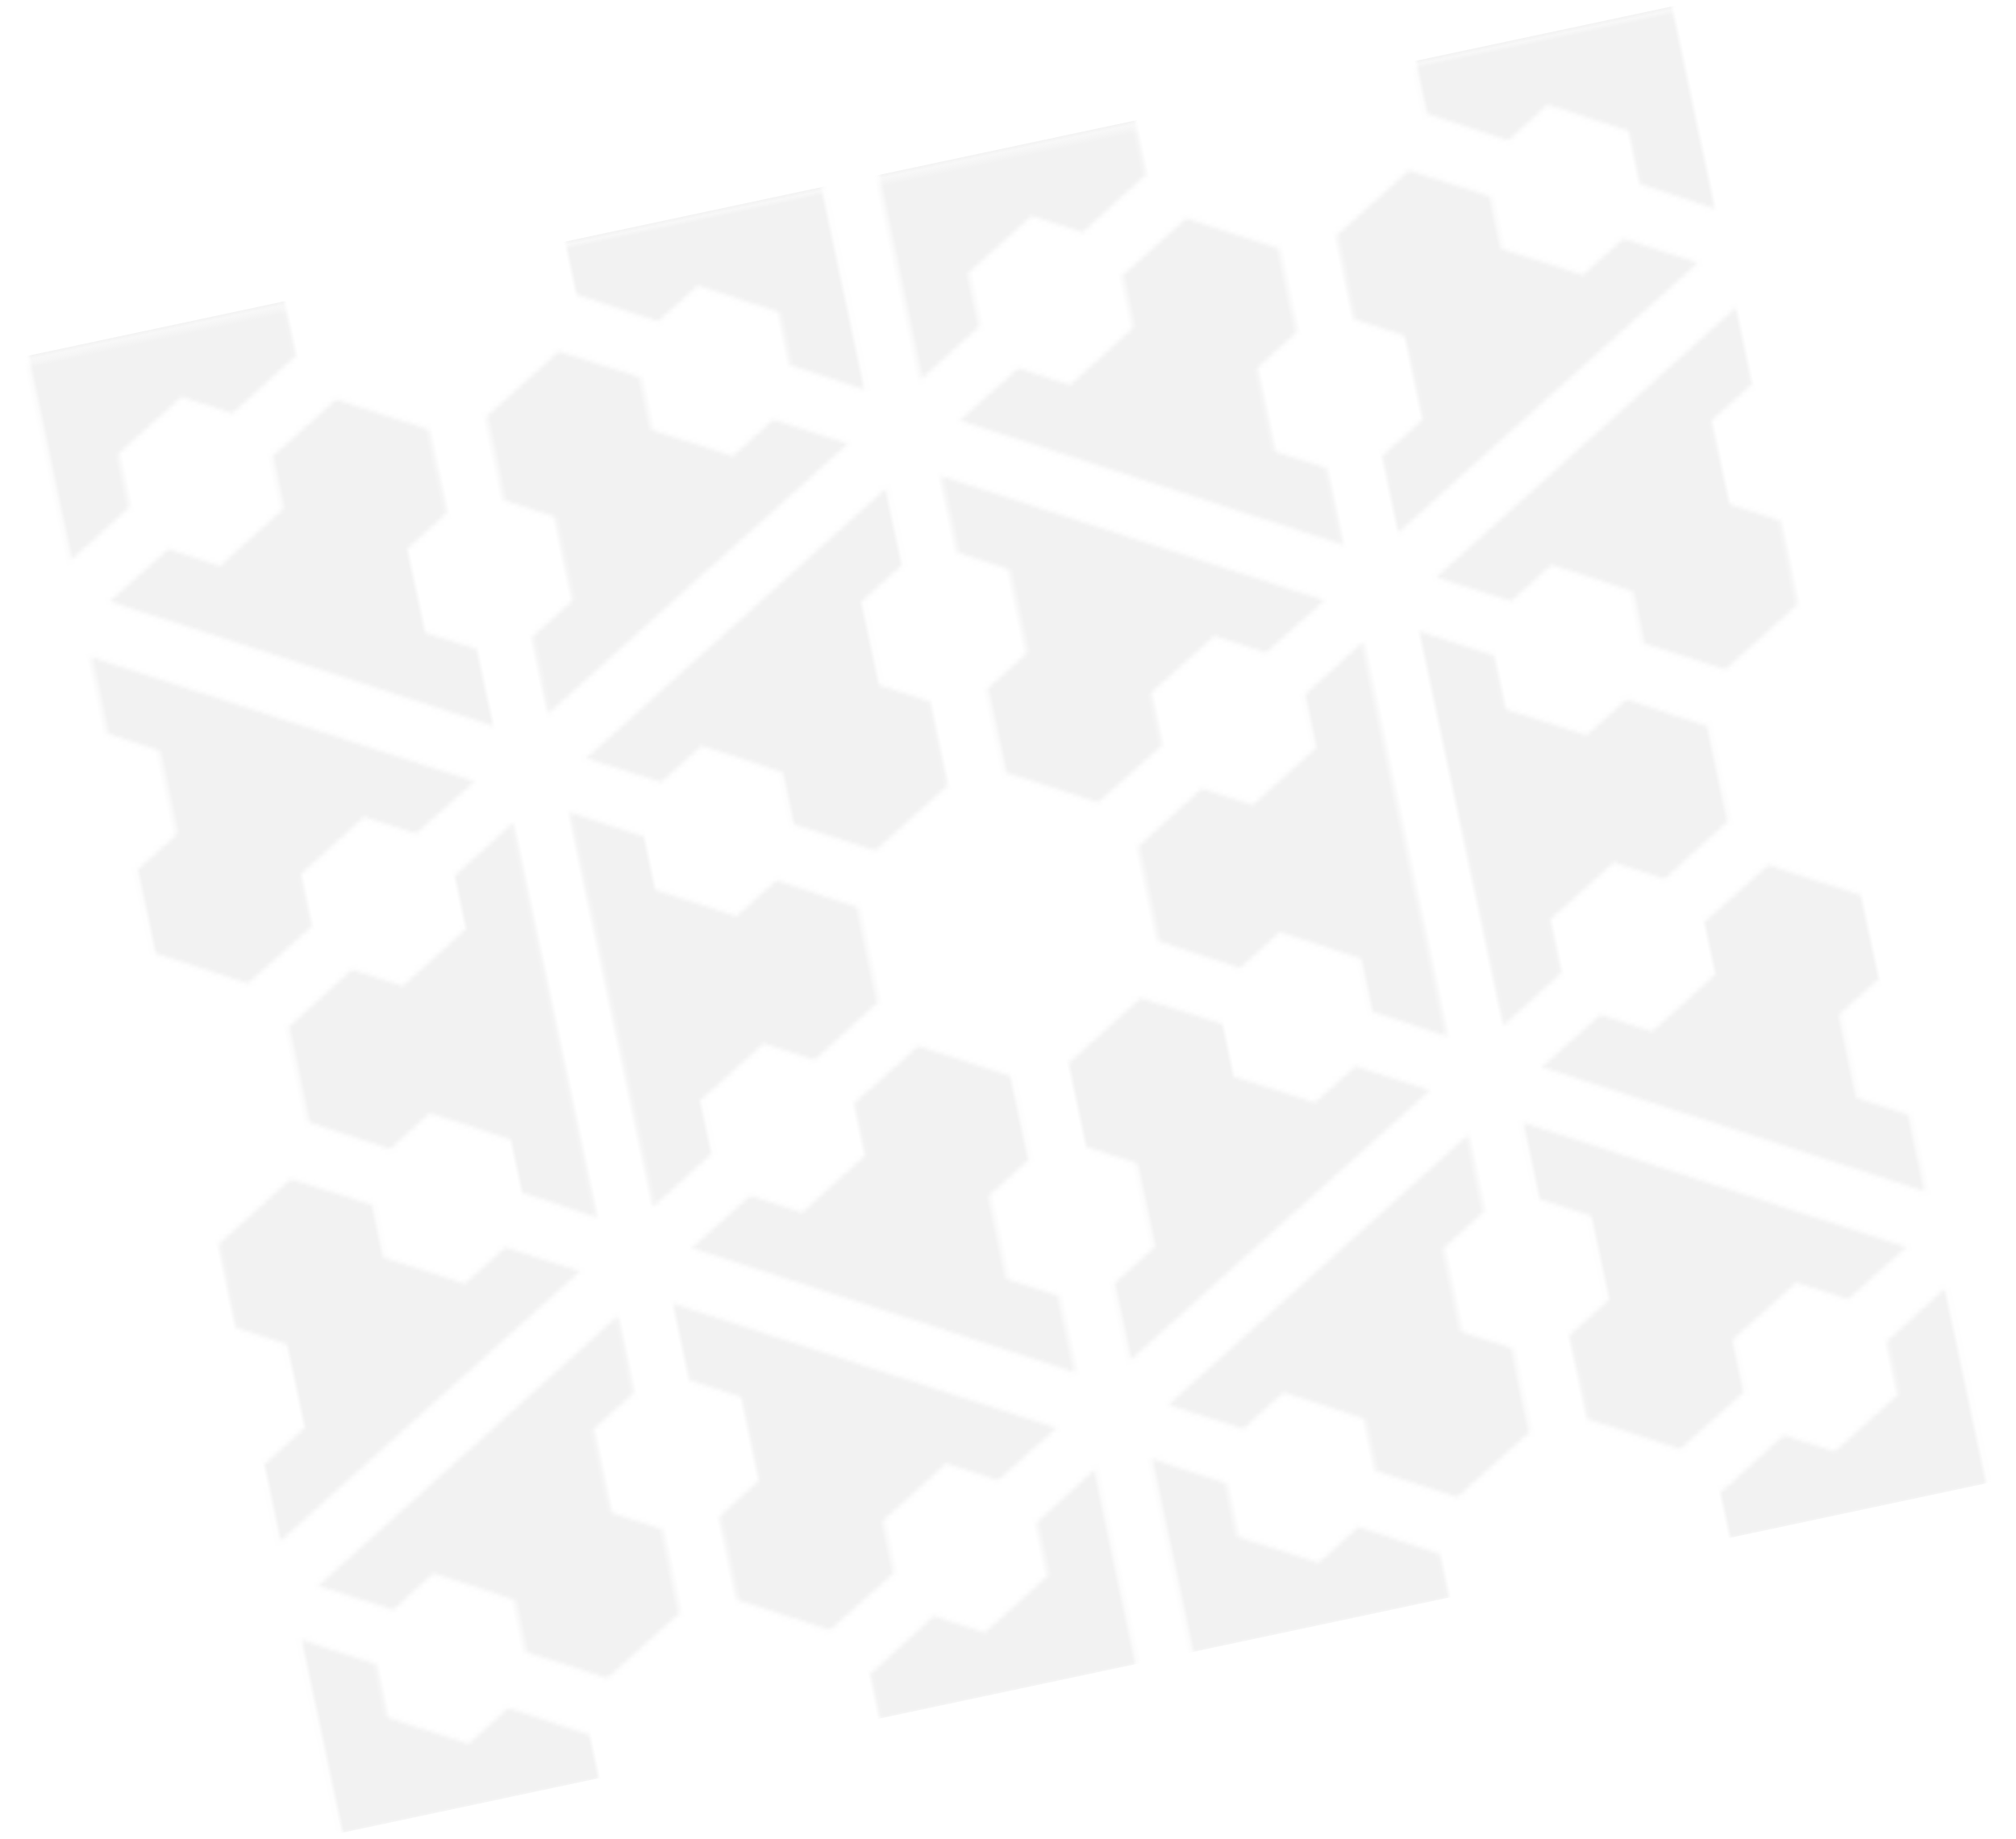 <?xml version="1.0" encoding="UTF-8" standalone="no"?>
<!-- Created with Inkscape (http://www.inkscape.org/) -->

<svg
   xmlns:dc="http://purl.org/dc/elements/1.1/"
   xmlns:cc="http://creativecommons.org/ns#"
   xmlns:rdf="http://www.w3.org/1999/02/22-rdf-syntax-ns#"
   xmlns:svg="http://www.w3.org/2000/svg"
   xmlns="http://www.w3.org/2000/svg"
   xmlns:xlink="http://www.w3.org/1999/xlink"
   xmlns:sodipodi="http://sodipodi.sourceforge.net/DTD/sodipodi-0.dtd"
   xmlns:inkscape="http://www.inkscape.org/namespaces/inkscape"
   width="76.221mm"
   height="69.535mm"
   viewBox="0 0 76.221 69.535"
   version="1.1"
   id="svg5460"
   sodipodi:docname="osaa pattern.svg"
   inkscape:version="0.92.3 (2405546, 2018-03-11)">
  <defs
     id="defs5454">
    <pattern
       inkscape:collect="always"
       xlink:href="#pattern7354"
       id="pattern7366"
       patternTransform="matrix(0.162,0,0,0.162,19.55,11.741)" />
    <pattern
       inkscape:collect="always"
       xlink:href="#pattern7335"
       id="pattern7354"
       patternTransform="matrix(0.162,0,0,0.162,26.593,-0.232)" />
    <pattern
       patternUnits="userSpaceOnUse"
       width="404.952"
       height="351.513"
       patternTransform="matrix(0.265,0,0,0.265,26.786,-0.039)"
       id="pattern7335">
      <rect
         y="0.149"
         x="0"
         height="351.215"
         width="404.952"
         id="rect7317"
         style="display:inline;fill:#ffffff;fill-opacity:1;stroke:none;stroke-width:0.378;stroke-linejoin:round;stroke-miterlimit:4;stroke-dasharray:none;stroke-opacity:1" />
      <g
         style="display:inline;fill:#f2f2f2;stroke:none"
         transform="matrix(3.78,0,0,3.78,-9.769,-87.624)"
         id="use7179"
         inkscape:label="Layer 1"
         inkscape:tile-x0="-24.999996"
         inkscape:tile-y0="-27.877182">
        <g
           inkscape:transform-center-y="0.032743566"
           inkscape:transform-center-x="14.068322"
           transform="matrix(0.259,0.055,-0.055,0.259,93.158,74)"
           id="g7245"
           style="fill:#f2f2f2;stroke:none" />
        <g
           id="g7247"
           transform="matrix(0.177,-0.197,0.197,0.177,72.137,131.317)"
           inkscape:transform-center-x="10.357629"
           inkscape:transform-center-y="14.157977"
           style="fill:#f2f2f2;stroke:none" />
        <g
           inkscape:transform-center-y="14.125234"
           inkscape:transform-center-x="-10.414336"
           transform="matrix(-0.082,-0.252,0.252,-0.082,111.265,178.181)"
           id="g7249"
           style="fill:#f2f2f2;stroke:none" />
        <g
           id="g7251"
           transform="matrix(-0.259,-0.055,0.055,-0.259,171.414,167.728)"
           inkscape:transform-center-x="-14.068321"
           inkscape:transform-center-y="-0.032743373"
           style="fill:#f2f2f2;stroke:none" />
        <g
           inkscape:transform-center-y="-14.157979"
           inkscape:transform-center-x="-10.35763"
           transform="matrix(-0.177,0.197,-0.197,-0.177,192.435,110.41)"
           id="g7253"
           style="fill:#f2f2f2;stroke:none" />
        <g
           id="g7257"
           transform="matrix(0.082,0.252,-0.252,0.082,153.308,63.546)"
           inkscape:transform-center-x="10.414335"
           inkscape:transform-center-y="-14.125238"
           style="fill:#f2f2f2;stroke:none">
          <path
             d="m -61.571,170.932 2.354,11.042 -14.737,13.402 -11.849,-3.845 -14.825,13.321 2.639,12.4 -13.474,12.252 -9.74,-45.896 z m 0,-2e-5 -2.341,-11.044 -18.914,-6.249 -9.261,8.332 -18.962,-6.14 -2.633,-12.401 -17.293,-5.712 9.77,45.889 z m 55.275,17.689 8.386,-7.559 18.975,6.062 2.595,12.184 18.949,6.178 9.419,-8.485 17.348,5.543 -34.877,31.383 z m 0,2e-5 -8.394,7.549 4.045,19.505 11.846,3.854 4.164,19.491 -9.423,8.481 3.7,17.832 34.856,-31.406 z m -32.744,7.112 10.739,3.482 4.237,19.464 -9.254,8.339 4.124,19.5 12.058,3.915 3.873,17.795 -44.617,-14.513 z m -1e-5,0 -10.735,-3.495 -14.869,13.256 2.585,12.186 -14.798,13.352 -12.056,-3.92 -13.593,12.12 44.626,14.484 z m -177.872,-21.809 18.839,-57.981 z m 1e-5,0 10.735,3.495 14.869,-13.256 -2.585,-12.186 14.798,-13.352 12.056,3.92 13.593,-12.12 -44.626,-14.484 z m 22.531,24.801 -2.354,-11.042 14.737,-13.402 11.849,3.845 14.825,-13.321 -2.639,-12.4 13.474,-12.252 9.74,45.896 z m 0,1e-5 2.341,11.044 18.914,6.249 9.261,-8.332 18.962,6.14 2.633,12.401 17.293,5.712 -9.77,-45.889 z m -10.213,31.913 8.386,-7.559 18.975,6.062 2.595,12.184 18.949,6.178 9.419,-8.485 17.348,5.543 -34.877,31.383 z m 0,2e-5 -8.394,7.549 4.045,19.505 11.846,3.854 4.164,19.491 -9.423,8.481 3.7,17.832 34.856,-31.406 z m -32.744,7.112 10.739,3.482 4.237,19.464 -9.254,8.339 4.124,19.5 12.058,3.915 3.873,17.795 -44.617,-14.513 z m -1e-5,0 -18.839,57.982 z m 311.495,83.729 2.354,11.042 -14.737,13.402 -11.849,-3.845 -14.825,13.321 2.639,12.4 -13.474,12.252 -9.74,-45.896 z m 0,-2e-5 -2.341,-11.044 -18.914,-6.249 -9.261,8.332 -18.962,-6.14 -2.633,-12.401 -17.293,-5.712 9.77,45.889 z m 10.213,-31.913 -8.386,7.559 -18.975,-6.062 -2.595,-12.184 -18.949,-6.178 -9.419,8.485 L 8.7,275.642 43.577,244.26 Z m 0,0 8.394,-7.549 -4.045,-19.505 -11.846,-3.854 -4.164,-19.491 9.423,-8.481 -3.7,-17.832 -34.856,31.406 z m 32.744,-7.112 -10.739,-3.482 -4.237,-19.464 9.254,-8.339 -4.124,-19.5 -12.058,-3.915 -3.873,-17.795 44.617,14.513 z m 1e-5,0 18.839,-57.982 z m -20.425,63.827 -18.839,57.981 z m -1e-5,0 -10.735,-3.495 -14.869,13.256 2.585,12.186 -14.798,13.352 -12.056,-3.92 -13.593,12.12 44.626,14.484 z m -220.829,17.217 2.354,11.042 -14.737,13.402 -11.849,-3.845 -14.825,13.321 2.639,12.4 -13.474,12.252 -9.74,-45.896 z m 0,-2e-5 -2.341,-11.044 -18.914,-6.249 -9.261,8.332 -18.962,-6.14 -2.633,-12.401 -17.293,-5.712 9.77,45.889 z m 10.213,-31.913 -8.386,7.559 -18.975,-6.062 -2.595,-12.184 -18.949,-6.178 -9.419,8.485 -17.348,-5.543 34.877,-31.383 z m 0,0 8.394,-7.549 -4.045,-19.505 -11.846,-3.854 -4.164,-19.491 9.423,-8.481 -3.7,-17.832 -34.856,31.406 z m 32.744,-7.112 -10.739,-3.482 -4.237,-19.464 9.254,-8.339 -4.124,-19.5 -12.058,-3.915 -3.873,-17.795 44.617,14.513 z m 1e-5,0 10.735,3.495 14.869,-13.256 -2.585,-12.186 14.798,-13.352 12.056,3.92 13.593,-12.12 -44.626,-14.484 z m 22.531,24.801 -2.354,-11.042 14.737,-13.402 11.849,3.845 14.825,-13.321 -2.639,-12.4 13.474,-12.252 9.74,45.896 z m 0,10e-6 2.341,11.044 18.914,6.249 9.261,-8.332 18.962,6.14 2.633,12.401 17.293,5.712 -9.77,-45.889 z m -10.213,31.913 8.386,-7.559 18.975,6.062 2.595,12.184 18.949,6.178 9.419,-8.485 17.348,5.543 -34.877,31.383 z m 0,2e-5 -8.394,7.549 4.045,19.505 11.846,3.854 4.164,19.491 -9.423,8.481 3.7,17.832 34.856,-31.406 z m -32.744,7.112 10.739,3.482 4.237,19.464 -9.254,8.339 4.124,19.5 12.058,3.915 3.873,17.795 -44.617,-14.513 z m -1e-5,0 -10.735,-3.495 -14.869,13.256 2.585,12.186 -14.798,13.352 -12.056,-3.92 -13.593,12.12 44.626,14.484 z m -177.872,-21.809 18.839,-57.981 z m 10e-6,0 10.735,3.495 14.869,-13.256 -2.585,-12.186 14.798,-13.352 12.056,3.92 13.593,-12.12 -44.626,-14.484 z m 22.531,24.801 -2.354,-11.042 14.737,-13.402 11.849,3.845 14.825,-13.321 -2.639,-12.4 13.474,-12.252 9.74,45.896 z m 0,1e-5 2.341,11.044 18.914,6.249 9.261,-8.332 18.962,6.14 2.633,12.401 17.293,5.712 -9.77,-45.889 z m -10.213,31.913 8.386,-7.559 18.975,6.062 2.595,12.184 18.949,6.178 9.419,-8.485 17.348,5.543 -34.877,31.383 z m 0,2e-5 -8.394,7.549 4.045,19.505 11.846,3.854 4.164,19.491 -9.423,8.481 3.7,17.832 34.856,-31.406 z m -32.744,7.112 10.739,3.482 4.237,19.464 -9.254,8.339 4.124,19.5 12.058,3.915 3.873,17.795 -44.617,-14.513 z m -10e-6,0 -18.839,57.982 z m 311.495,83.729 2.354,11.042 -14.737,13.402 -11.849,-3.845 -14.825,13.321 2.639,12.4 -13.474,12.252 -9.74,-45.896 z m 0,-2e-5 -2.341,-11.044 -18.914,-6.249 -9.261,8.332 -18.962,-6.14 -2.633,-12.401 -17.293,-5.712 9.77,45.889 z m 10.213,-31.913 -8.386,7.559 -18.975,-6.062 -2.595,-12.184 -18.949,-6.178 -9.419,8.485 -17.348,-5.543 34.877,-31.383 z m 0,0 8.394,-7.549 -4.045,-19.505 -11.846,-3.854 -4.164,-19.491 9.423,-8.481 -3.7,-17.832 -34.856,31.406 z m 32.744,-7.112 -10.739,-3.482 -4.237,-19.464 9.254,-8.339 -4.124,-19.5 -12.058,-3.915 -3.873,-17.795 44.617,14.513 z m 1e-5,0 18.839,-57.982 z m -20.425,63.827 -18.839,57.981 z m -1e-5,0 -10.735,-3.495 -14.869,13.256 2.585,12.186 -14.798,13.352 -12.056,-3.92 -13.593,12.12 44.626,14.484 z m -210.616,-14.697 -8.386,7.559 -18.975,-6.062 -2.595,-12.184 -18.949,-6.178 -9.419,8.485 -17.348,-5.543 34.877,-31.383 z m 0,0 8.394,-7.549 -4.045,-19.505 -11.846,-3.854 -4.164,-19.491 9.423,-8.481 -3.7,-17.832 -34.856,31.406 z m 32.744,-7.112 -10.739,-3.482 -4.237,-19.464 9.254,-8.339 -4.124,-19.5 -12.058,-3.915 -3.873,-17.795 44.617,14.513 z m 1e-5,0 10.735,3.495 14.869,-13.256 -2.585,-12.186 14.798,-13.352 12.056,3.92 13.593,-12.12 -44.626,-14.484 z m 22.531,24.801 -2.354,-11.042 14.737,-13.402 11.849,3.845 14.825,-13.321 -2.639,-12.4 13.474,-12.252 9.74,45.896 z m 0,10e-6 2.341,11.044 18.914,6.249 9.261,-8.332 18.962,6.14 2.633,12.401 17.293,5.712 -9.77,-45.889 z"
             style="fill:#f2f2f2;stroke:none;stroke-width:1.204"
             id="path7255"
             inkscape:connector-curvature="0" />
        </g>
      </g>
    </pattern>
  </defs>
  <sodipodi:namedview
     id="base"
     pagecolor="#ffffff"
     bordercolor="#666666"
     borderopacity="1.0"
     inkscape:pageopacity="0.0"
     inkscape:pageshadow="2"
     inkscape:zoom="0.35"
     inkscape:cx="310.92558"
     inkscape:cy="156.32754"
     inkscape:document-units="mm"
     inkscape:current-layer="layer1"
     showgrid="false"
     units="mm"
     inkscape:snap-bbox="true"
     inkscape:bbox-nodes="true"
     inkscape:snap-bbox-midpoints="true"
     inkscape:snap-page="true"
     inkscape:snap-object-midpoints="true"
     inkscape:snap-center="true"
     inkscape:window-width="1920"
     inkscape:window-height="1147"
     inkscape:window-x="-8"
     inkscape:window-y="-8"
     inkscape:window-maximized="1"
     showguides="false" />
  <g
     inkscape:label="pattern 12DEG scale with node tool (F2)"
     inkscape:groupmode="layer"
     id="layer1"
     transform="translate(-21.375,6.447)"
     style="display:inline">
    <rect
       style="fill:url(#pattern7366);stroke:none;stroke-width:0.614"
       width="65.786"
       height="57.105"
       x="19.405"
       y="11.517"
       id="rect7346"
       transform="rotate(-12)" />
    <g
       style="display:inline;fill:#f2f2f2"
       transform="translate(-136.514,-116.149)"
       id="layer1-4"
       inkscape:label="Layer 1"
       inkscape:tile-cx="2.9740045e-006"
       inkscape:tile-cy="-9.6339399e-006"
       inkscape:tile-w="49.999998"
       inkscape:tile-h="55.754345"
       inkscape:tile-x0="-24.999996"
       inkscape:tile-y0="-27.877182">
      <g
         inkscape:transform-center-y="0.032743566"
         inkscape:transform-center-x="14.068322"
         transform="matrix(0.259,0.055,-0.055,0.259,93.158,74)"
         id="g4551"
         style="fill:#f2f2f2" />
      <g
         id="g4590"
         transform="matrix(0.177,-0.197,0.197,0.177,72.137,131.317)"
         inkscape:transform-center-x="10.357629"
         inkscape:transform-center-y="14.157977"
         style="fill:#f2f2f2" />
      <g
         inkscape:transform-center-y="14.125234"
         inkscape:transform-center-x="-10.414336"
         transform="matrix(-0.082,-0.252,0.252,-0.082,111.265,178.181)"
         id="g4594"
         style="fill:#f2f2f2" />
      <g
         id="g4598"
         transform="matrix(-0.259,-0.055,0.055,-0.259,171.414,167.728)"
         inkscape:transform-center-x="-14.068321"
         inkscape:transform-center-y="-0.032743373"
         style="fill:#f2f2f2" />
      <g
         inkscape:transform-center-y="-14.157979"
         inkscape:transform-center-x="-10.35763"
         transform="matrix(-0.177,0.197,-0.197,-0.177,192.435,110.41)"
         id="g4602"
         style="fill:#f2f2f2" />
      <g
         id="g4606"
         transform="matrix(0.082,0.252,-0.252,0.082,153.308,63.546)"
         inkscape:transform-center-x="10.414335"
         inkscape:transform-center-y="-14.125238"
         style="fill:#f2f2f2" />
    </g>
    <use
       x="0"
       y="0"
       inkscape:tiled-clone-of="#layer1-4"
       xlink:href="#layer1-4"
       id="use6863"
       inkscape:tile-cx="2.9740045e-006"
       inkscape:tile-cy="-9.6339399e-006"
       inkscape:tile-w="49.999998"
       inkscape:tile-h="55.754345"
       inkscape:tile-x0="-24.999996"
       inkscape:tile-y0="-27.877182"
       width="100%"
       height="100%" />
    <use
       x="0"
       y="0"
       inkscape:tiled-clone-of="#use6863"
       xlink:href="#use6863"
       id="use7163"
       width="100%"
       height="100%" />
    <g
       inkscape:tile-y0="-27.877182"
       inkscape:tile-x0="-24.999996"
       inkscape:label="Layer 1"
       id="use7165"
       transform="translate(-109.728,-69.686)"
       style="display:inline;fill:#f2f2f2">
      <g
         style="fill:#f2f2f2"
         id="g7293"
         transform="matrix(0.259,0.055,-0.055,0.259,93.158,74)"
         inkscape:transform-center-x="14.068322"
         inkscape:transform-center-y="0.032743566" />
      <g
         style="fill:#f2f2f2"
         inkscape:transform-center-y="14.157977"
         inkscape:transform-center-x="10.357629"
         transform="matrix(0.177,-0.197,0.197,0.177,72.137,131.317)"
         id="g7295" />
      <g
         style="fill:#f2f2f2"
         id="g7297"
         transform="matrix(-0.082,-0.252,0.252,-0.082,111.265,178.181)"
         inkscape:transform-center-x="-10.414336"
         inkscape:transform-center-y="14.125234" />
      <g
         style="fill:#f2f2f2"
         inkscape:transform-center-y="-0.032743373"
         inkscape:transform-center-x="-14.068321"
         transform="matrix(-0.259,-0.055,0.055,-0.259,171.414,167.728)"
         id="g7299" />
      <g
         style="fill:#f2f2f2"
         id="g7301"
         transform="matrix(-0.177,0.197,-0.197,-0.177,192.435,110.41)"
         inkscape:transform-center-x="-10.35763"
         inkscape:transform-center-y="-14.157979" />
      <g
         style="fill:#f2f2f2"
         inkscape:transform-center-y="-14.125238"
         inkscape:transform-center-x="10.414335"
         transform="matrix(0.082,0.252,-0.252,0.082,153.308,63.546)"
         id="g7305" />
    </g>
    <g
       inkscape:tile-y0="-27.877182"
       inkscape:tile-x0="-24.999996"
       inkscape:label="Layer 1"
       id="use7167"
       transform="translate(-82.942,-23.223)"
       style="display:inline;fill:#f2f2f2">
      <g
         style="fill:#f2f2f2"
         id="g7277"
         transform="matrix(0.259,0.055,-0.055,0.259,93.158,74)"
         inkscape:transform-center-x="14.068322"
         inkscape:transform-center-y="0.032743566" />
      <g
         style="fill:#f2f2f2"
         inkscape:transform-center-y="14.157977"
         inkscape:transform-center-x="10.357629"
         transform="matrix(0.177,-0.197,0.197,0.177,72.137,131.317)"
         id="g7279" />
      <g
         style="fill:#f2f2f2"
         id="g7281"
         transform="matrix(-0.082,-0.252,0.252,-0.082,111.265,178.181)"
         inkscape:transform-center-x="-10.414336"
         inkscape:transform-center-y="14.125234" />
      <g
         style="fill:#f2f2f2"
         inkscape:transform-center-y="-0.032743373"
         inkscape:transform-center-x="-14.068321"
         transform="matrix(-0.259,-0.055,0.055,-0.259,171.414,167.728)"
         id="g7283" />
      <g
         style="fill:#f2f2f2"
         id="g7285"
         transform="matrix(-0.177,0.197,-0.197,-0.177,192.435,110.41)"
         inkscape:transform-center-x="-10.35763"
         inkscape:transform-center-y="-14.157979" />
      <g
         style="fill:#f2f2f2"
         inkscape:transform-center-y="-14.125238"
         inkscape:transform-center-x="10.414335"
         transform="matrix(0.082,0.252,-0.252,0.082,153.308,63.546)"
         id="g7289" />
    </g>
    <g
       inkscape:tile-y0="-27.877182"
       inkscape:tile-x0="-24.999996"
       inkscape:label="Layer 1"
       id="use7169"
       transform="translate(-82.943,-116.149)"
       style="display:inline;fill:#f2f2f2">
      <g
         style="fill:#f2f2f2"
         id="g7181"
         transform="matrix(0.259,0.055,-0.055,0.259,93.158,74)"
         inkscape:transform-center-x="14.068322"
         inkscape:transform-center-y="0.032743566" />
      <g
         style="fill:#f2f2f2"
         inkscape:transform-center-y="14.157977"
         inkscape:transform-center-x="10.357629"
         transform="matrix(0.177,-0.197,0.197,0.177,72.137,131.317)"
         id="g7183" />
      <g
         style="fill:#f2f2f2"
         id="g7185"
         transform="matrix(-0.082,-0.252,0.252,-0.082,111.265,178.181)"
         inkscape:transform-center-x="-10.414336"
         inkscape:transform-center-y="14.125234" />
      <g
         style="fill:#f2f2f2"
         inkscape:transform-center-y="-0.032743373"
         inkscape:transform-center-x="-14.068321"
         transform="matrix(-0.259,-0.055,0.055,-0.259,171.414,167.728)"
         id="g7187" />
      <g
         style="fill:#f2f2f2"
         id="g7189"
         transform="matrix(-0.177,0.197,-0.197,-0.177,192.435,110.41)"
         inkscape:transform-center-x="-10.35763"
         inkscape:transform-center-y="-14.157979" />
      <g
         style="fill:#f2f2f2"
         inkscape:transform-center-y="-14.125238"
         inkscape:transform-center-x="10.414335"
         transform="matrix(0.082,0.252,-0.252,0.082,153.308,63.546)"
         id="g7193" />
    </g>
    <g
       inkscape:tile-y0="-27.877182"
       inkscape:tile-x0="-24.999996"
       inkscape:label="Layer 1"
       id="use7171"
       transform="translate(-56.157,-69.686)"
       style="display:inline;fill:#f2f2f2">
      <g
         style="fill:#f2f2f2"
         id="g7213"
         transform="matrix(0.259,0.055,-0.055,0.259,93.158,74)"
         inkscape:transform-center-x="14.068322"
         inkscape:transform-center-y="0.032743566" />
      <g
         style="fill:#f2f2f2"
         inkscape:transform-center-y="14.157977"
         inkscape:transform-center-x="10.357629"
         transform="matrix(0.177,-0.197,0.197,0.177,72.137,131.317)"
         id="g7215" />
      <g
         style="fill:#f2f2f2"
         id="g7217"
         transform="matrix(-0.082,-0.252,0.252,-0.082,111.265,178.181)"
         inkscape:transform-center-x="-10.414336"
         inkscape:transform-center-y="14.125234" />
      <g
         style="fill:#f2f2f2"
         inkscape:transform-center-y="-0.032743373"
         inkscape:transform-center-x="-14.068321"
         transform="matrix(-0.259,-0.055,0.055,-0.259,171.414,167.728)"
         id="g7219" />
      <g
         style="fill:#f2f2f2"
         id="g7221"
         transform="matrix(-0.177,0.197,-0.197,-0.177,192.435,110.41)"
         inkscape:transform-center-x="-10.35763"
         inkscape:transform-center-y="-14.157979" />
      <g
         style="fill:#f2f2f2"
         inkscape:transform-center-y="-14.125238"
         inkscape:transform-center-x="10.414335"
         transform="matrix(0.082,0.252,-0.252,0.082,153.308,63.546)"
         id="g7225" />
    </g>
    <g
       inkscape:tile-y0="-27.877182"
       inkscape:tile-x0="-24.999996"
       inkscape:label="Layer 1"
       id="use7173"
       transform="translate(-29.371,-23.223)"
       style="display:inline;fill:#f2f2f2">
      <g
         style="fill:#f2f2f2"
         id="g7261"
         transform="matrix(0.259,0.055,-0.055,0.259,93.158,74)"
         inkscape:transform-center-x="14.068322"
         inkscape:transform-center-y="0.032743566" />
      <g
         style="fill:#f2f2f2"
         inkscape:transform-center-y="14.157977"
         inkscape:transform-center-x="10.357629"
         transform="matrix(0.177,-0.197,0.197,0.177,72.137,131.317)"
         id="g7263" />
      <g
         style="fill:#f2f2f2"
         id="g7265"
         transform="matrix(-0.082,-0.252,0.252,-0.082,111.265,178.181)"
         inkscape:transform-center-x="-10.414336"
         inkscape:transform-center-y="14.125234" />
      <g
         style="fill:#f2f2f2"
         inkscape:transform-center-y="-0.032743373"
         inkscape:transform-center-x="-14.068321"
         transform="matrix(-0.259,-0.055,0.055,-0.259,171.414,167.728)"
         id="g7267" />
      <g
         style="fill:#f2f2f2"
         id="g7269"
         transform="matrix(-0.177,0.197,-0.197,-0.177,192.435,110.41)"
         inkscape:transform-center-x="-10.35763"
         inkscape:transform-center-y="-14.157979" />
      <g
         style="fill:#f2f2f2"
         inkscape:transform-center-y="-14.125238"
         inkscape:transform-center-x="10.414335"
         transform="matrix(0.082,0.252,-0.252,0.082,153.308,63.546)"
         id="g7273" />
    </g>
    <g
       inkscape:tile-y0="-27.877182"
       inkscape:tile-x0="-24.999996"
       inkscape:label="Layer 1"
       id="use7175"
       transform="translate(-29.371,-116.149)"
       style="display:inline;fill:#f2f2f2">
      <g
         style="fill:#f2f2f2"
         id="g7197"
         transform="matrix(0.259,0.055,-0.055,0.259,93.158,74)"
         inkscape:transform-center-x="14.068322"
         inkscape:transform-center-y="0.032743566" />
      <g
         style="fill:#f2f2f2"
         inkscape:transform-center-y="14.157977"
         inkscape:transform-center-x="10.357629"
         transform="matrix(0.177,-0.197,0.197,0.177,72.137,131.317)"
         id="g7199" />
      <g
         style="fill:#f2f2f2"
         id="g7201"
         transform="matrix(-0.082,-0.252,0.252,-0.082,111.265,178.181)"
         inkscape:transform-center-x="-10.414336"
         inkscape:transform-center-y="14.125234" />
      <g
         style="fill:#f2f2f2"
         inkscape:transform-center-y="-0.032743373"
         inkscape:transform-center-x="-14.068321"
         transform="matrix(-0.259,-0.055,0.055,-0.259,171.414,167.728)"
         id="g7203" />
      <g
         style="fill:#f2f2f2"
         id="g7205"
         transform="matrix(-0.177,0.197,-0.197,-0.177,192.435,110.41)"
         inkscape:transform-center-x="-10.35763"
         inkscape:transform-center-y="-14.157979" />
      <g
         style="fill:#f2f2f2"
         inkscape:transform-center-y="-14.125238"
         inkscape:transform-center-x="10.414335"
         transform="matrix(0.082,0.252,-0.252,0.082,153.308,63.546)"
         id="g7209" />
    </g>
    <g
       inkscape:tile-y0="-27.877182"
       inkscape:tile-x0="-24.999996"
       inkscape:label="Layer 1"
       id="use7177"
       transform="translate(-2.585,-69.686)"
       style="display:inline;fill:#f2f2f2">
      <g
         style="fill:#f2f2f2"
         id="g7229"
         transform="matrix(0.259,0.055,-0.055,0.259,93.158,74)"
         inkscape:transform-center-x="14.068322"
         inkscape:transform-center-y="0.032743566" />
      <g
         style="fill:#f2f2f2"
         inkscape:transform-center-y="14.157977"
         inkscape:transform-center-x="10.357629"
         transform="matrix(0.177,-0.197,0.197,0.177,72.137,131.317)"
         id="g7231" />
      <g
         style="fill:#f2f2f2"
         id="g7233"
         transform="matrix(-0.082,-0.252,0.252,-0.082,111.265,178.181)"
         inkscape:transform-center-x="-10.414336"
         inkscape:transform-center-y="14.125234" />
      <g
         style="fill:#f2f2f2"
         inkscape:transform-center-y="-0.032743373"
         inkscape:transform-center-x="-14.068321"
         transform="matrix(-0.259,-0.055,0.055,-0.259,171.414,167.728)"
         id="g7235" />
      <g
         style="fill:#f2f2f2"
         id="g7237"
         transform="matrix(-0.177,0.197,-0.197,-0.177,192.435,110.41)"
         inkscape:transform-center-x="-10.35763"
         inkscape:transform-center-y="-14.157979" />
      <g
         style="fill:#f2f2f2"
         inkscape:transform-center-y="-14.125238"
         inkscape:transform-center-x="10.414335"
         transform="matrix(0.082,0.252,-0.252,0.082,153.308,63.546)"
         id="g7241" />
    </g>
  </g>
</svg>
